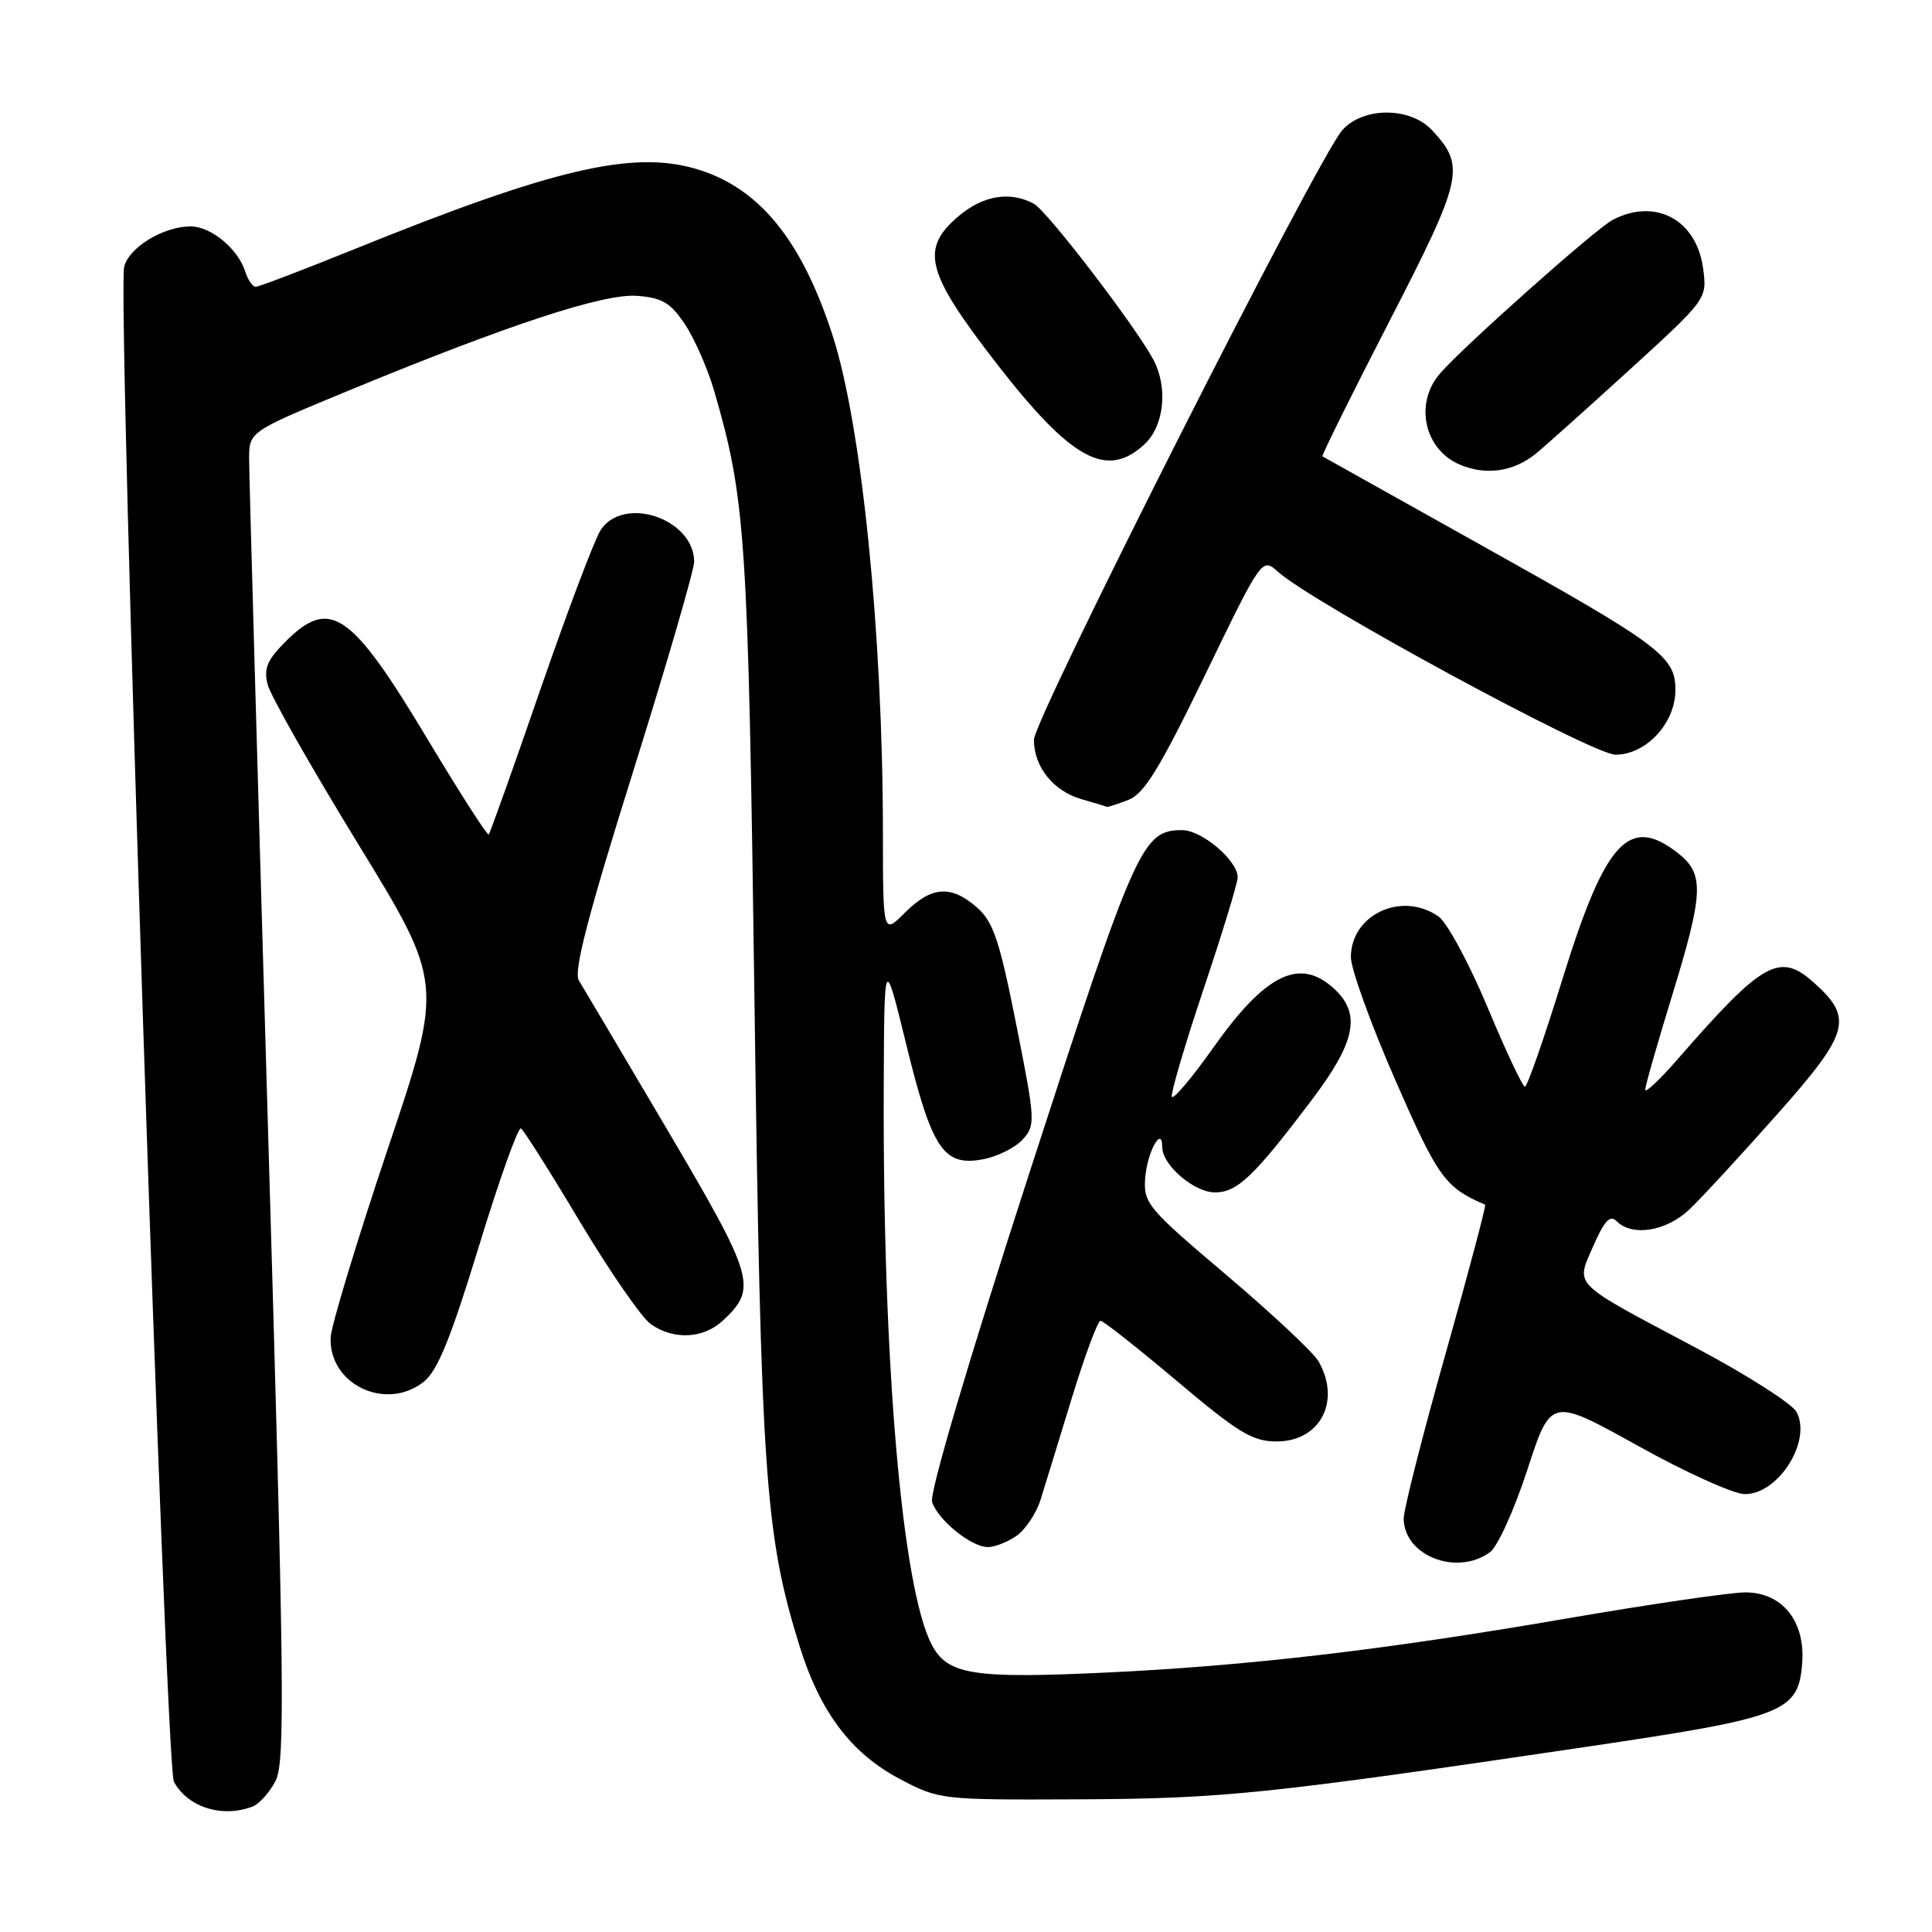 <?xml version="1.0" encoding="UTF-8" standalone="no"?>
<!DOCTYPE svg PUBLIC "-//W3C//DTD SVG 1.1//EN" "http://www.w3.org/Graphics/SVG/1.1/DTD/svg11.dtd" >
<svg xmlns="http://www.w3.org/2000/svg" xmlns:xlink="http://www.w3.org/1999/xlink" version="1.1" viewBox="0 0 256 256">
 <g >
 <path fill="currentColor"
d=" M 33.46 239.38 C 34.35 239.04 35.73 237.50 36.52 235.96 C 37.80 233.49 37.67 222.89 35.49 148.83 C 34.13 102.45 33.01 62.86 33.01 60.86 C 33.00 57.22 33.00 57.22 45.75 51.94 C 67.20 43.07 79.95 38.87 84.41 39.20 C 87.72 39.45 88.84 40.11 90.74 42.94 C 92.01 44.83 93.76 48.81 94.63 51.79 C 98.81 66.19 99.13 70.90 99.97 132.50 C 100.83 195.61 101.37 203.37 105.94 218.09 C 108.66 226.86 112.78 232.32 119.24 235.73 C 124.46 238.48 124.64 238.50 143.00 238.42 C 162.14 238.33 167.87 237.73 210.50 231.42 C 236.53 227.56 238.31 226.87 238.80 220.35 C 239.22 214.81 236.15 211.00 231.27 211.00 C 229.30 211.00 218.64 212.56 207.59 214.46 C 183.49 218.62 165.37 220.74 146.43 221.63 C 128.87 222.45 125.52 221.91 123.44 217.89 C 119.51 210.29 116.95 180.40 117.10 144.00 C 117.17 126.50 117.17 126.50 120.11 138.50 C 123.50 152.32 125.03 154.59 130.27 153.61 C 132.17 153.25 134.53 152.07 135.51 150.99 C 137.23 149.09 137.19 148.51 134.66 135.76 C 132.44 124.59 131.62 122.15 129.46 120.25 C 126.01 117.23 123.43 117.42 119.92 120.92 C 117.00 123.85 117.00 123.85 116.99 110.17 C 116.97 83.98 114.18 56.39 110.34 44.50 C 106.21 31.71 100.53 24.79 92.16 22.36 C 83.75 19.91 73.19 22.40 47.07 32.97 C 40.23 35.74 34.30 38.00 33.89 38.00 C 33.47 38.00 32.84 37.08 32.49 35.97 C 31.53 32.96 27.95 30.00 25.26 30.00 C 21.66 30.00 17.10 32.77 16.45 35.35 C 15.53 39.01 21.93 234.01 23.04 236.08 C 24.85 239.46 29.44 240.92 33.46 239.38 Z  M 197.44 205.67 C 198.44 204.94 200.66 200.03 202.38 194.76 C 205.50 185.17 205.50 185.17 217.00 191.56 C 223.32 195.08 229.70 197.96 231.18 197.98 C 235.64 198.02 240.11 190.94 238.05 187.09 C 237.46 186.00 231.48 182.18 224.74 178.60 C 208.03 169.73 208.78 170.48 211.13 165.08 C 212.61 161.71 213.34 160.94 214.23 161.83 C 216.29 163.89 220.81 163.15 223.86 160.25 C 225.45 158.74 230.67 153.08 235.46 147.68 C 245.10 136.83 245.63 134.91 240.32 130.18 C 235.80 126.14 233.58 127.39 222.25 140.40 C 219.91 143.09 218.00 144.88 218.00 144.39 C 218.00 143.90 219.58 138.38 221.50 132.12 C 225.75 118.29 225.86 115.82 222.37 113.07 C 215.87 107.96 212.72 111.38 207.03 129.75 C 204.60 137.59 202.37 144.00 202.06 143.99 C 201.75 143.99 199.51 139.23 197.09 133.43 C 194.66 127.63 191.75 122.24 190.61 121.44 C 185.76 118.04 179.00 121.18 179.00 126.83 C 179.00 128.38 181.64 135.69 184.87 143.08 C 190.55 156.07 191.47 157.34 196.79 159.63 C 196.95 159.69 194.59 168.59 191.54 179.40 C 188.49 190.20 186.00 200.01 186.00 201.19 C 186.00 206.14 193.03 208.89 197.44 205.67 Z  M 134.70 203.50 C 135.88 202.67 137.31 200.53 137.87 198.75 C 138.43 196.96 140.30 190.89 142.02 185.25 C 143.75 179.61 145.46 175.00 145.83 175.01 C 146.20 175.02 150.76 178.62 155.97 183.01 C 164.10 189.87 165.97 191.00 169.16 191.00 C 174.94 191.00 177.73 185.65 174.71 180.38 C 174.05 179.22 168.55 174.07 162.50 168.94 C 152.07 160.11 151.51 159.44 151.74 156.12 C 151.98 152.72 154.00 149.02 154.00 151.99 C 154.00 154.37 158.22 158.00 160.99 158.00 C 163.95 158.00 166.15 155.90 173.86 145.69 C 179.63 138.05 180.37 134.36 176.81 131.04 C 172.27 126.81 167.74 128.99 160.84 138.72 C 157.94 142.83 155.43 145.79 155.27 145.32 C 155.12 144.85 157.01 138.41 159.49 131.02 C 161.97 123.63 164.00 116.98 164.00 116.25 C 164.00 114.03 159.26 110.00 156.66 110.00 C 151.34 110.00 150.52 111.85 136.44 155.29 C 128.26 180.53 123.14 197.85 123.51 199.02 C 124.27 201.41 128.71 205.00 130.91 205.00 C 131.82 205.00 133.52 204.32 134.70 203.50 Z  M 56.14 183.10 C 57.97 181.66 59.72 177.36 63.45 165.16 C 66.15 156.33 68.66 149.29 69.03 149.52 C 69.40 149.75 72.93 155.33 76.87 161.93 C 80.82 168.52 85.03 174.61 86.24 175.46 C 89.28 177.59 93.21 177.39 95.80 174.97 C 100.39 170.70 99.97 169.28 88.45 149.75 C 82.52 139.71 77.24 130.78 76.70 129.91 C 75.98 128.74 77.90 121.33 83.86 102.33 C 88.34 88.04 91.99 75.48 91.98 74.42 C 91.94 68.72 82.62 65.59 79.58 70.25 C 78.78 71.49 75.19 80.99 71.60 91.37 C 68.02 101.75 64.94 110.39 64.76 110.57 C 64.58 110.76 60.94 105.09 56.68 97.99 C 46.50 81.01 43.73 79.11 37.82 85.03 C 35.41 87.44 34.93 88.58 35.46 90.69 C 35.82 92.15 41.22 101.65 47.44 111.81 C 58.76 130.28 58.76 130.28 51.33 152.39 C 47.25 164.55 43.87 175.72 43.81 177.22 C 43.56 183.44 51.12 187.05 56.14 183.10 Z  M 149.50 106.00 C 151.60 105.20 153.64 101.88 159.68 89.43 C 167.22 73.86 167.22 73.86 169.36 75.78 C 173.96 79.91 211.03 100.00 214.06 100.00 C 218.12 100.00 222.00 95.82 222.00 91.44 C 222.00 86.96 220.09 85.54 195.97 72.07 C 184.71 65.78 175.38 60.56 175.23 60.47 C 175.09 60.38 179.07 52.34 184.08 42.61 C 193.87 23.60 194.22 22.04 189.75 17.25 C 186.85 14.14 180.61 14.14 177.86 17.25 C 174.60 20.93 137.00 95.27 137.00 98.02 C 137.00 101.61 139.56 104.81 143.29 105.89 C 145.06 106.40 146.58 106.86 146.68 106.91 C 146.79 106.96 148.05 106.55 149.50 106.00 Z  M 203.50 60.12 C 204.60 59.23 210.16 54.25 215.86 49.06 C 226.21 39.61 226.21 39.61 225.67 35.56 C 224.80 29.10 219.34 26.18 213.68 29.14 C 211.43 30.32 193.87 45.94 190.80 49.50 C 187.39 53.44 188.71 59.54 193.40 61.55 C 196.88 63.04 200.52 62.52 203.50 60.12 Z  M 151.69 58.83 C 154.26 56.41 154.78 51.34 152.84 47.68 C 150.44 43.20 138.75 27.94 136.98 26.99 C 133.84 25.31 130.29 25.89 127.08 28.59 C 121.88 32.96 122.66 36.04 132.03 48.14 C 142.00 60.99 146.68 63.53 151.69 58.83 Z "/>
</g>
</svg>